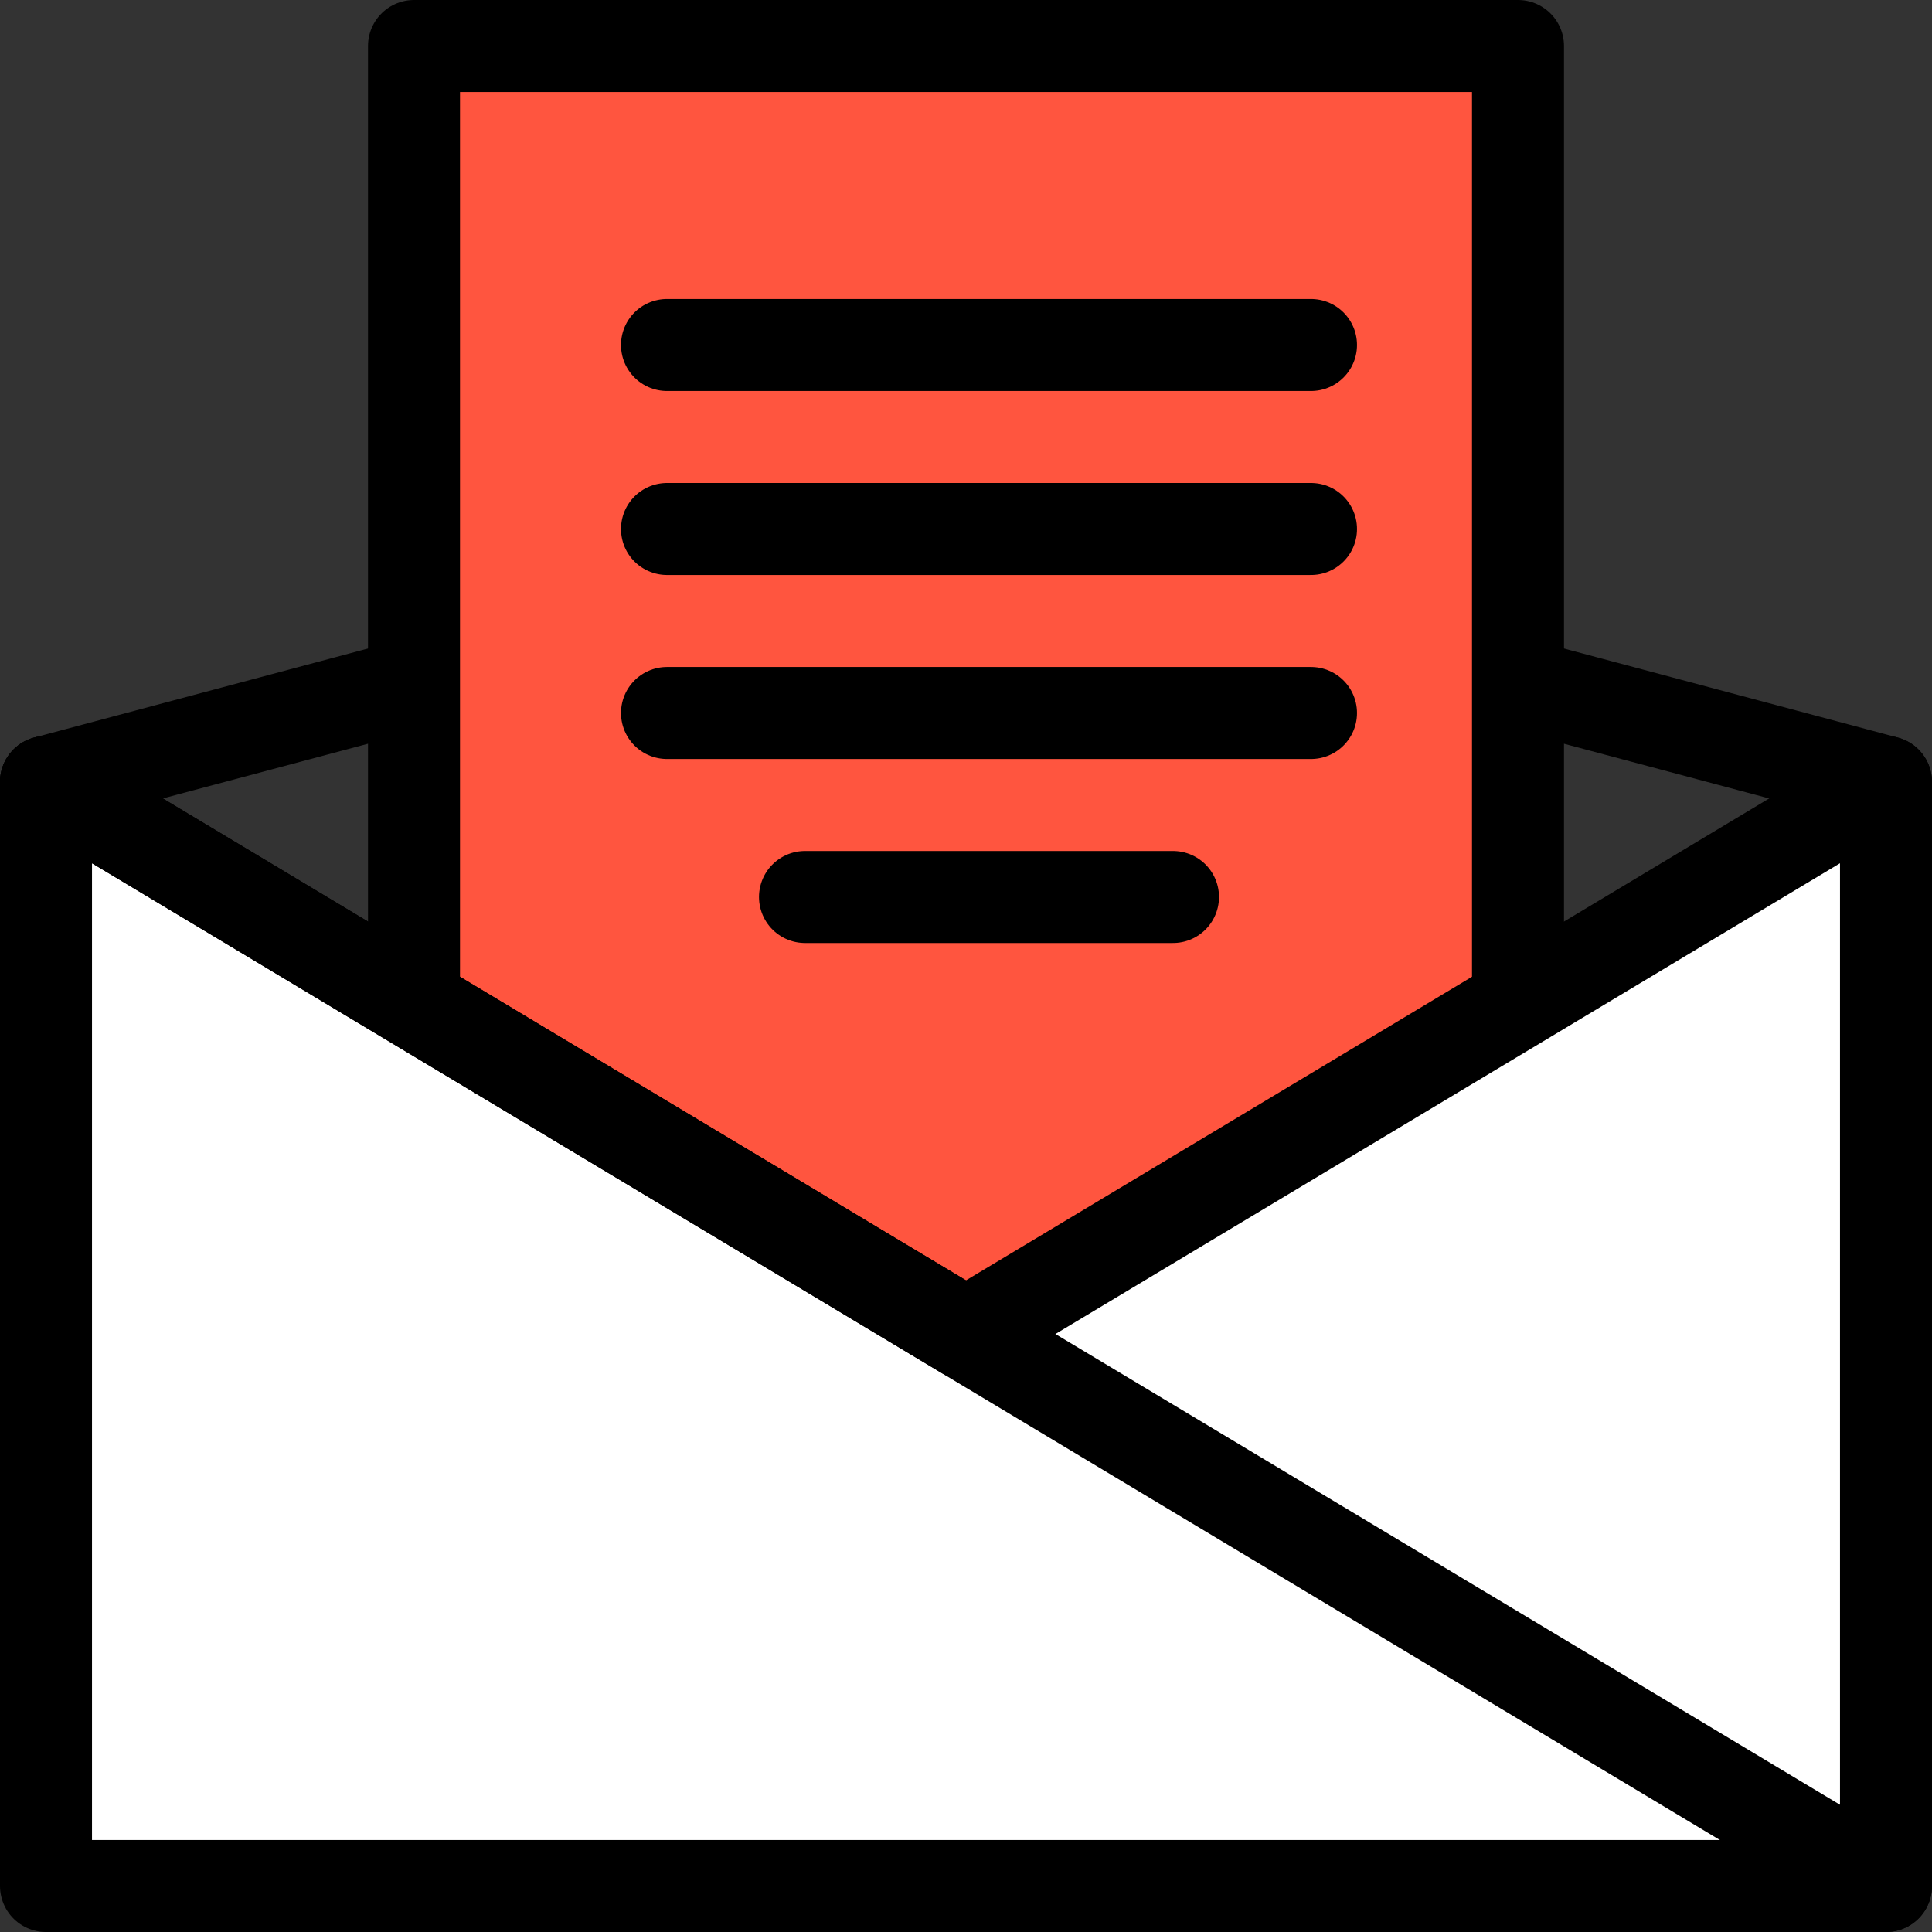 <?xml version="1.0" encoding="UTF-8"?>
<svg width="84px" height="84px" viewBox="0 0 84 84" version="1.1" xmlns="http://www.w3.org/2000/svg" xmlns:xlink="http://www.w3.org/1999/xlink">
    <rect x="0" y="0" width="84" height="84" fill="#333333" stroke="none"/>
    <!-- Generator: Sketch 52.3 (67297) - http://www.bohemiancoding.com/sketch -->
    <title>Artboard</title>
    <desc>Created with Sketch.</desc>
    <g id="Artboard" stroke="none" stroke-width="1" fill="none" fill-rule="evenodd">
        <g id="newsletter" transform="translate(2, 2)">
            <rect id="Rectangle" fill="#FF553F" x="16" y="0" width="48" height="72"></rect>
            <rect id="Rectangle" stroke="#000000" stroke-width="4" stroke-linecap="round" stroke-linejoin="round" x="16" y="0" width="48" height="72"></rect>
            <polygon id="Path" stroke="#000000" stroke-width="4" fill="#FFFFFF" stroke-linecap="round" stroke-linejoin="round" points="80 32 40 56 0 32 0 80 80 80"></polygon>
            <path d="M55,13 L27,13" id="Path" stroke="#000000" stroke-width="4" stroke-linecap="round" stroke-linejoin="round"></path>
            <path d="M55,21 L27,21" id="Path" stroke="#000000" stroke-width="4" stroke-linecap="round" stroke-linejoin="round"></path>
            <path d="M55,29 L27,29" id="Path" stroke="#000000" stroke-width="4" stroke-linecap="round" stroke-linejoin="round"></path>
            <path d="M49,37 L33,37" id="Path" stroke="#000000" stroke-width="4" stroke-linecap="round" stroke-linejoin="round"></path>
            <path d="M0,32 L15,28" id="Path" stroke="#000000" stroke-width="4" stroke-linecap="round" stroke-linejoin="round"></path>
            <path d="M65,28 L80,32" id="Path" stroke="#000000" stroke-width="4" stroke-linecap="round" stroke-linejoin="round"></path>
            <path d="M80,80 L0,32" id="Path" stroke="#000000" stroke-width="4" fill="#FFFFFF" stroke-linecap="round" stroke-linejoin="round"></path>
        </g>
    </g>
</svg>